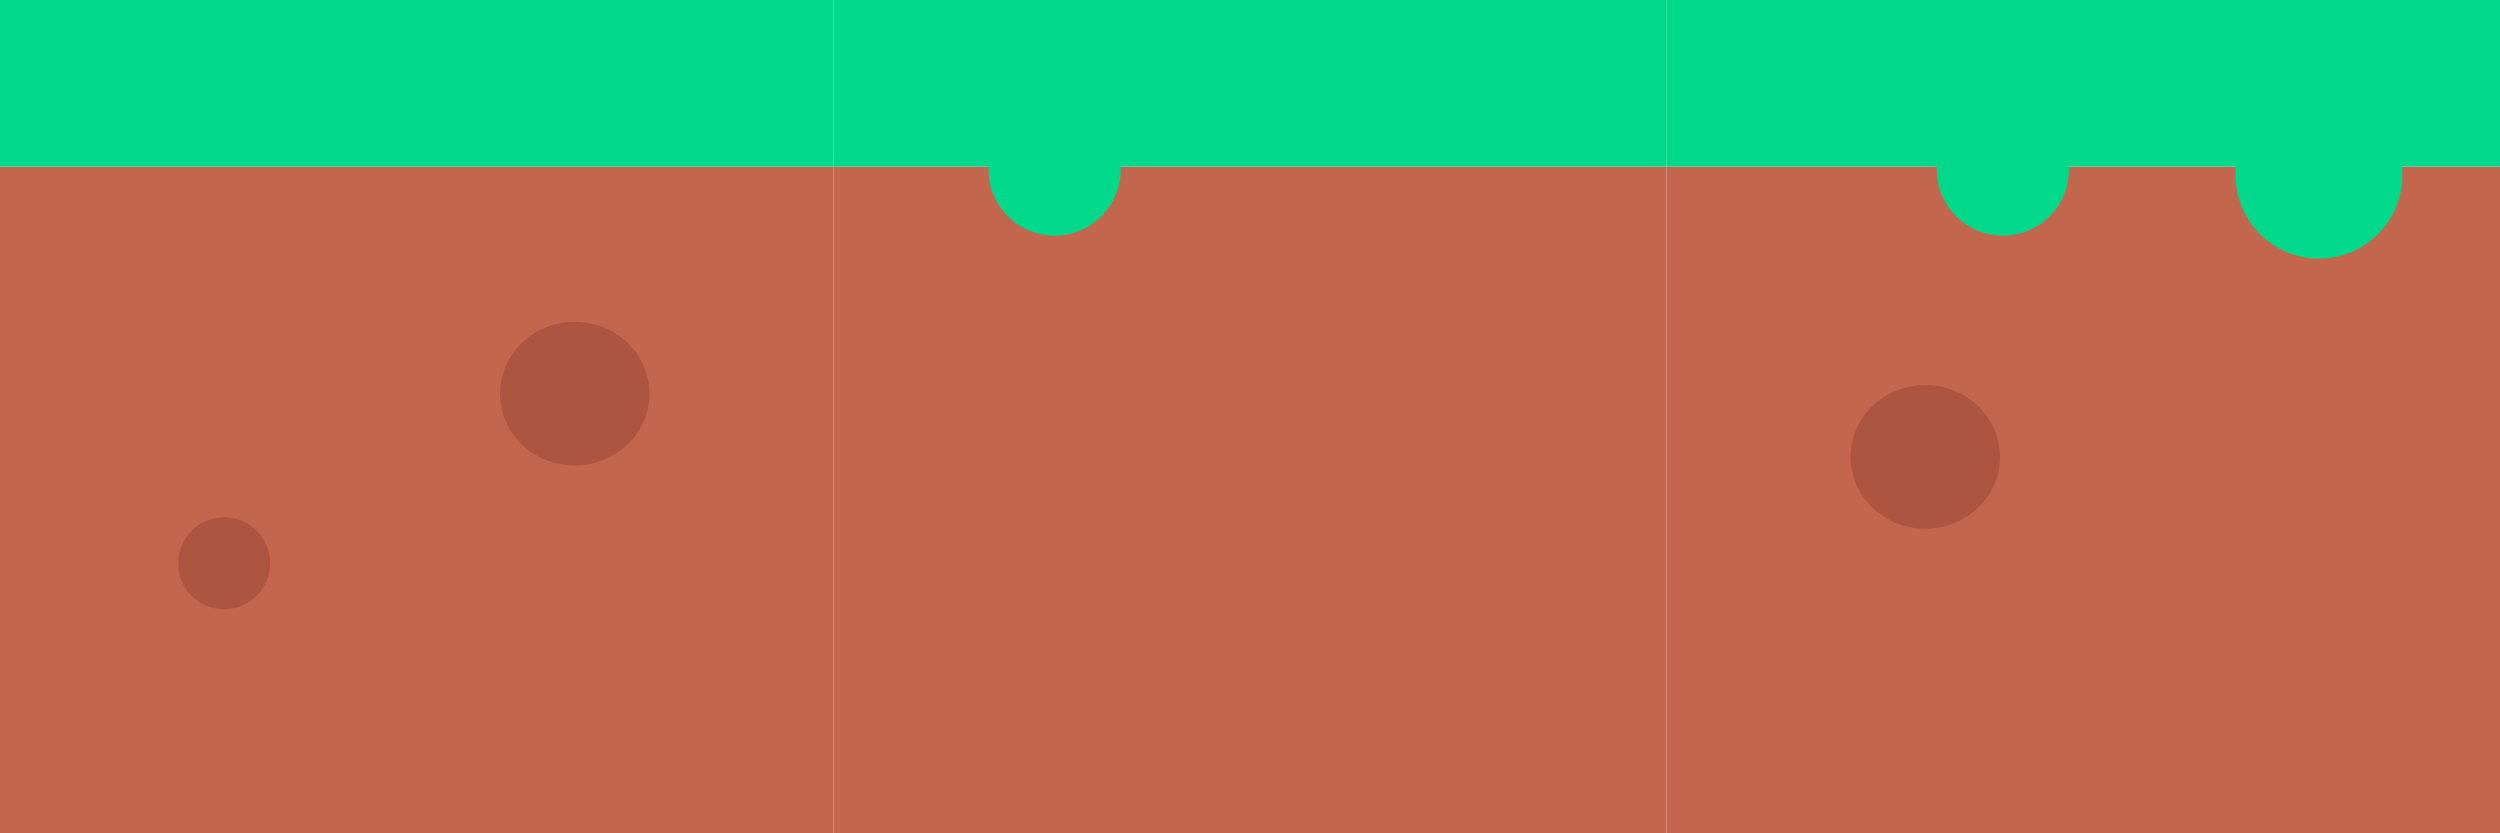 <svg width="435" height="145" viewBox="0 0 435 145" fill="none" xmlns="http://www.w3.org/2000/svg">
<path d="M0 29H145V145H0V29Z" fill="#C3664E"/>
<path d="M0 0H145V29H0V0Z" fill="#00D98B"/>
<path d="M113 68.5C113 75.403 107.18 81 100 81C92.82 81 87 75.403 87 68.5C87 61.596 92.82 56 100 56C107.18 56 113 61.596 113 68.5Z" fill="#AC5541"/>
<circle cx="39" cy="98" r="8" fill="#AC5541"/>
<path d="M145 29H290V145H145V29Z" fill="#C3664E"/>
<path fill-rule="evenodd" clip-rule="evenodd" d="M290 0H145V29H172V29.5C172 35.851 177.149 41 183.5 41C189.851 41 195 35.851 195 29.5V29H290V0Z" fill="#00D98B"/>
<path d="M290 29H435V145H290V29Z" fill="#C3664E"/>
<path fill-rule="evenodd" clip-rule="evenodd" d="M290 0H435V29H418V30.5C418 38.508 411.508 45 403.5 45C395.492 45 389 38.508 389 30.5V29H360V29.5C360 35.851 354.851 41 348.5 41C342.149 41 337 35.851 337 29.5V29H290V0Z" fill="#00D98B"/>
<path d="M348 79.5C348 86.403 342.18 92 335 92C327.82 92 322 86.403 322 79.5C322 72.596 327.82 67 335 67C342.18 67 348 72.596 348 79.5Z" fill="#AC5541"/>
</svg>
